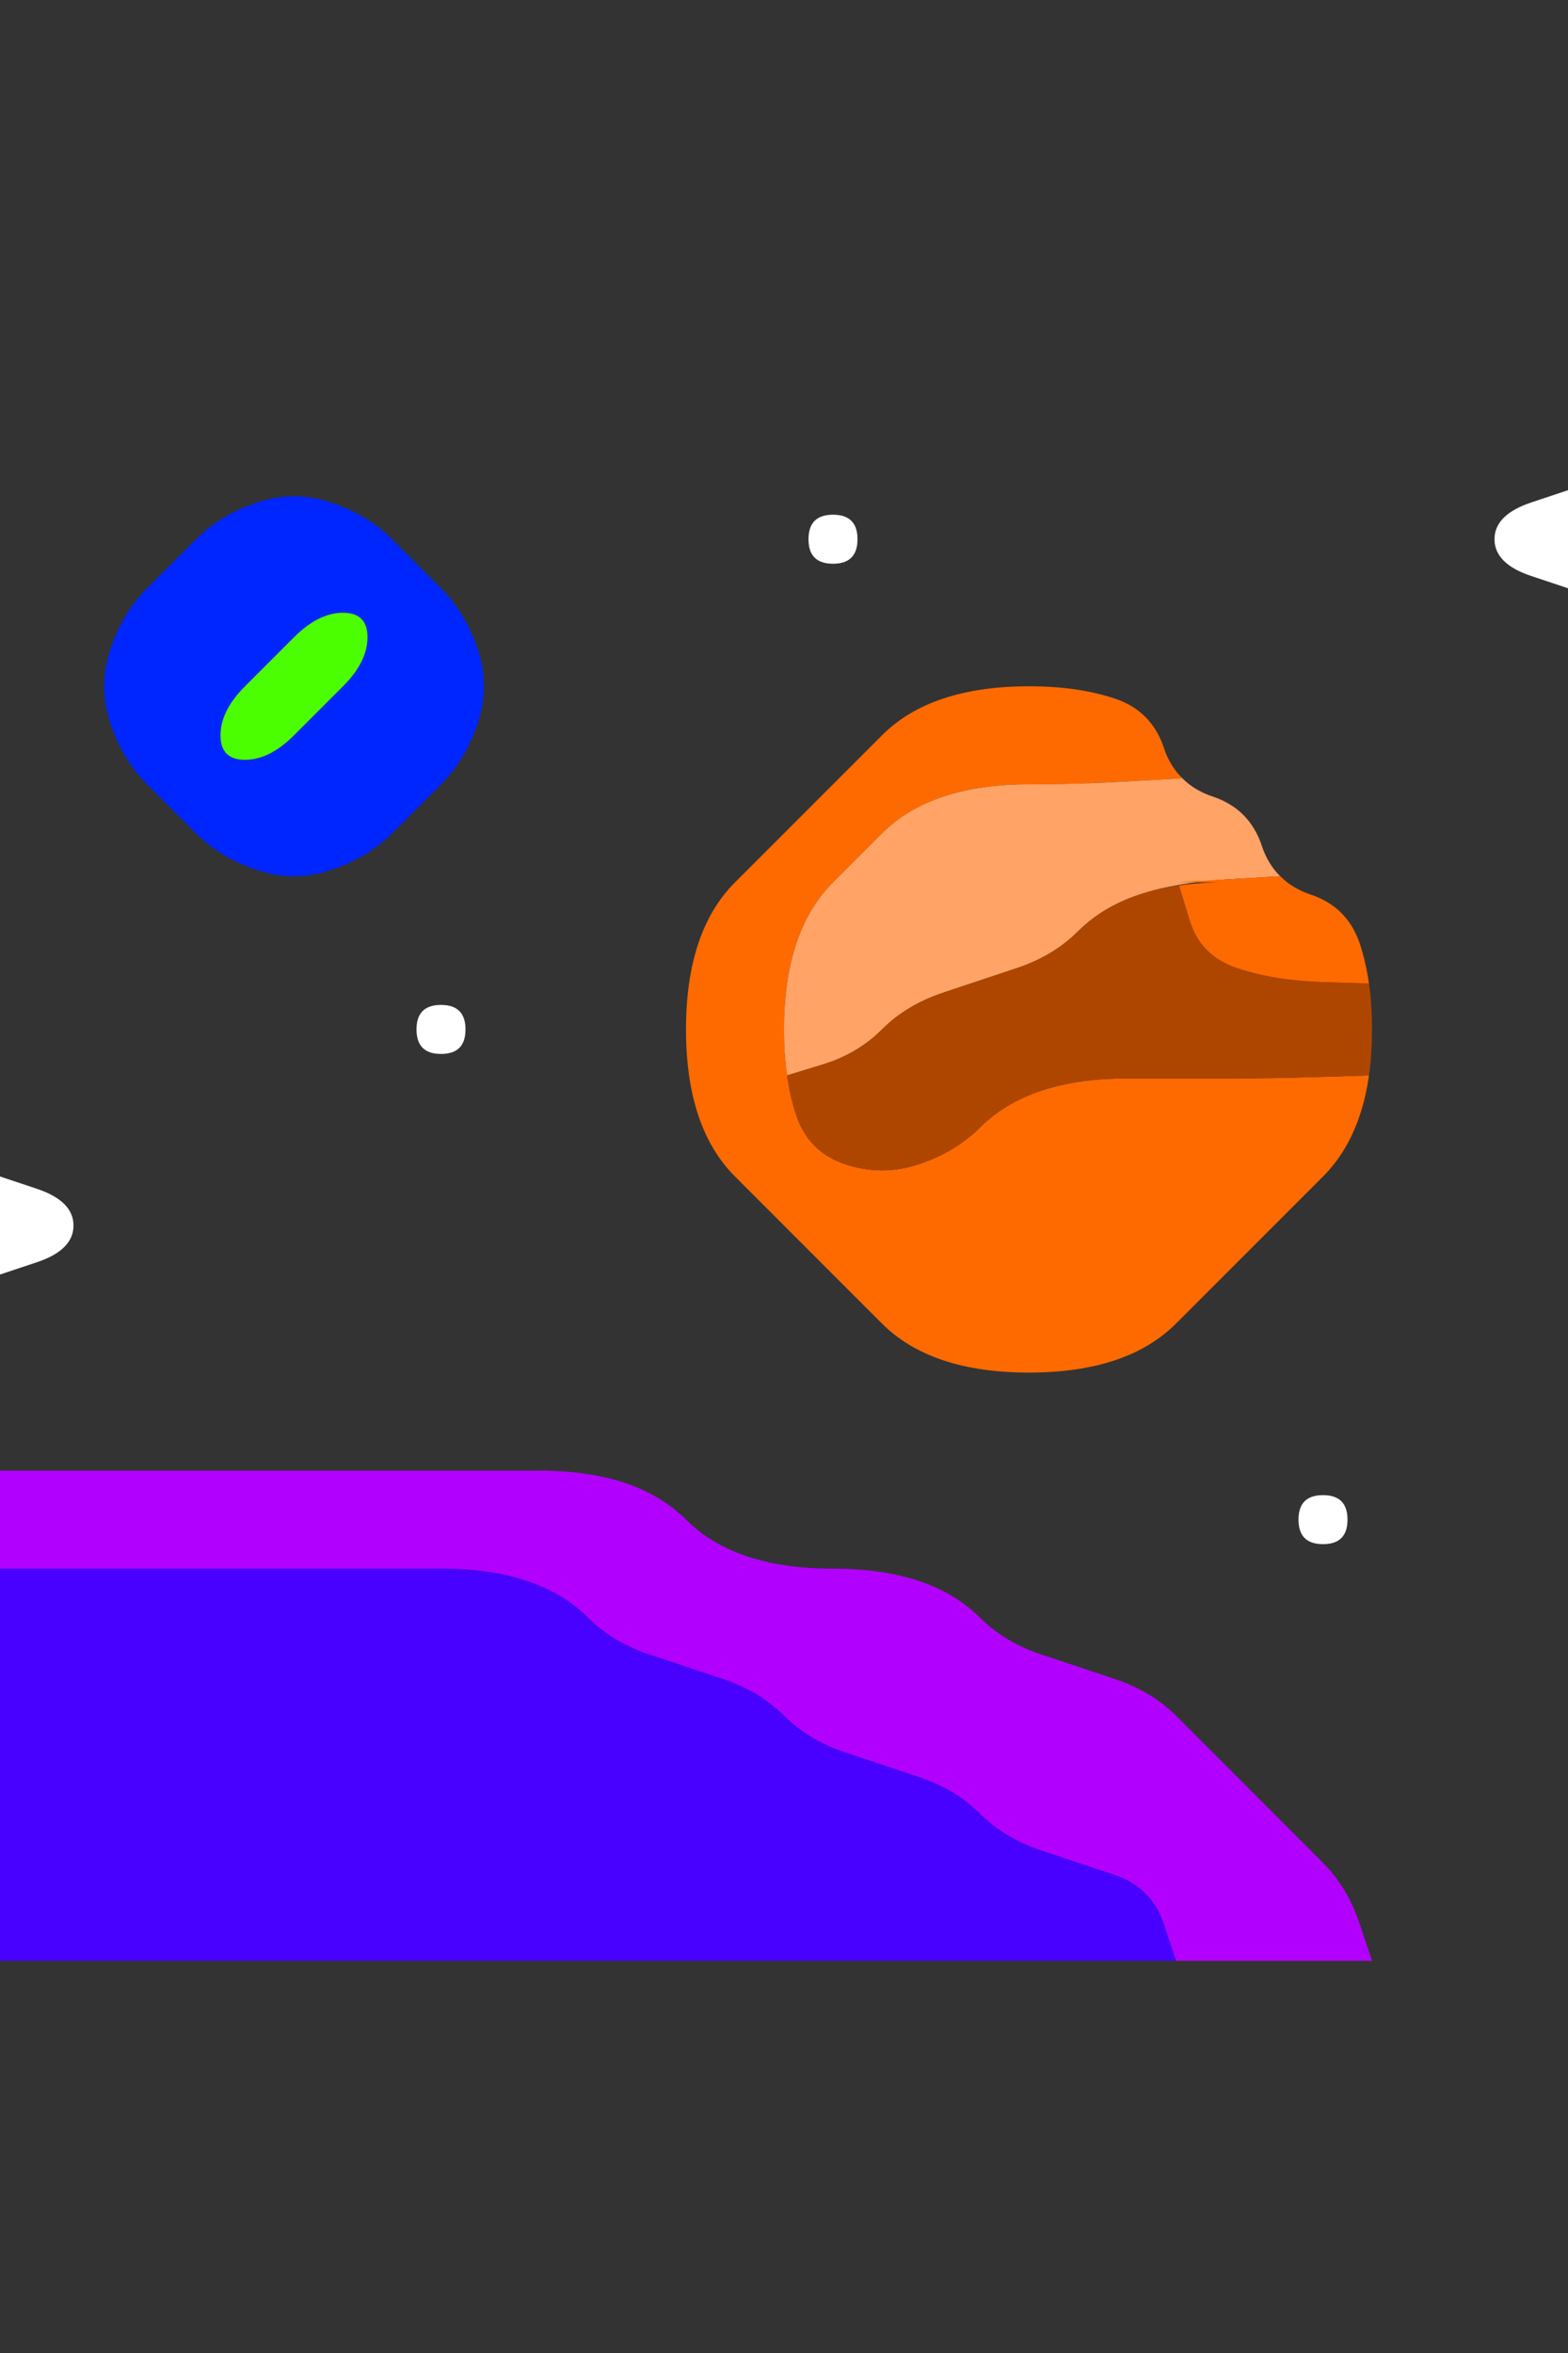 <?xml version="1.0" encoding="UTF-8" standalone="no"?>
<!-- Created with Inkscape (http://www.inkscape.org/) -->

<svg
   xmlns:dc="http://purl.org/dc/elements/1.1/"
   xmlns:cc="http://creativecommons.org/ns#"
   xmlns:rdf="http://www.w3.org/1999/02/22-rdf-syntax-ns#"
   xmlns:svg="http://www.w3.org/2000/svg"
   xmlns="http://www.w3.org/2000/svg"
   xmlns:sodipodi="http://sodipodi.sourceforge.net/DTD/sodipodi-0.dtd"
   xmlns:inkscape="http://www.inkscape.org/namespaces/inkscape"
   version="1.1"
   id="svg2"
   width="20"
   height="30"
   viewBox="0 0 20 30"
   sodipodi:docname="Planets.svg"
   inkscape:version="0.92.4 (5da689c313, 2019-01-14)">
  <rect x="0" y="0" width="20" height="30" fill="#333333" stroke="none"/>
  <defs
     id="defs6" />
  <sodipodi:namedview
     pagecolor="#ffffff"
     bordercolor="#666666"
     borderopacity="1"
     objecttolerance="10"
     gridtolerance="10"
     guidetolerance="10"
     inkscape:pageopacity="0"
     inkscape:pageshadow="2"
     inkscape:window-width="1920"
     inkscape:window-height="1001"
     id="namedview4"
     showgrid="false"
     inkscape:zoom="14.75"
     inkscape:cx="8"
     inkscape:cy="8"
     inkscape:window-x="-9"
     inkscape:window-y="-9"
     inkscape:window-maximized="1"
     inkscape:current-layer="svg2" />
  <g
     id="g40"
     transform="matrix(1.25,0,0,1.25,0,5)">
    <path
       style="fill:#000000;fill-opacity:0"
       d="M 0,0.5 V 0 H 0.5 1 1.5 2 2.5 3 3.5 4 4.5 5 5.5 6 6.5 7 7.5 8 8.5 9 9.5 10 10.5 11 11.5 12 12.5 13 13.5 14 14.5 15 15.5 16 V 0.5 1 L 15.625,1.125 Q 15.25,1.25 15.25,1.5 q 0,0.25 0.375,0.375 L 16,2 V 2.5 3 3.5 4 4.5 5 5.5 6 6.5 7 7.5 8 8.5 9 9.5 10 10.5 11 11.5 12 12.5 13 13.5 14 14.5 15 15.5 16 H 15.5 15 14.5 14 L 13.875,15.625 Q 13.75,15.25 13.5,15 13.25,14.75 13,14.5 12.75,14.25 12.5,14 12.25,13.75 12,13.5 11.75,13.25 11.375,13.125 11,13 10.625,12.875 10.25,12.75 10,12.5 9.75,12.25 9.375,12.125 9,12 8.5,12 8,12 7.625,11.875 7.25,11.75 7,11.5 6.75,11.25 6.375,11.125 6,11 5.5,11 5,11 4.5,11 4,11 3.5,11 3,11 2.5,11 2,11 1.5,11 1,11 0.5,11 H 0 V 10.5 10 9.5 9 L 0.375,8.875 Q 0.75,8.75 0.75,8.5 0.75,8.25 0.375,8.125 L 0,8 V 7.5 7 6.5 6 5.5 5 4.5 4 3.5 3 2.5 2 1.5 1 0.5 M 2.625,4.875 Q 3,5 3.375,4.875 3.75,4.75 4,4.5 4.25,4.25 4.5,4 4.75,3.75 4.875,3.375 5,3 4.875,2.625 4.75,2.25 4.5,2 4.25,1.75 4,1.5 3.75,1.25 3.375,1.125 3,1 2.625,1.125 2.25,1.25 2,1.5 1.75,1.75 1.5,2 1.25,2.25 1.125,2.625 1,3 1.125,3.375 1.25,3.75 1.5,4 1.75,4.25 2,4.5 2.25,4.75 2.625,4.875 M 4.25,6.5 q 0,0.25 0.25,0.25 0.25,0 0.25,-0.25 0,-0.25 -0.25,-0.25 -0.25,0 -0.25,0.25 m 4,-5 q 0,0.25 0.25,0.25 0.25,0 0.25,-0.25 0,-0.25 -0.25,-0.25 -0.25,0 -0.25,0.25 M 10.5,10 Q 11,10 11.375,9.875 11.75,9.75 12,9.5 12.25,9.25 12.5,9 12.75,8.75 13,8.5 13.25,8.25 13.5,8 13.75,7.75 13.875,7.375 14,7 14,6.5 14,6 13.875,5.625 13.75,5.25 13.375,5.125 13,5 12.875,4.625 12.75,4.25 12.375,4.125 12,4 11.875,3.625 11.75,3.25 11.375,3.125 11,3 10.5,3 10,3 9.625,3.125 9.25,3.25 9,3.5 8.75,3.75 8.5,4 8.25,4.25 8,4.5 7.75,4.75 7.5,5 7.25,5.25 7.125,5.625 7,6 7,6.5 7,7 7.125,7.375 7.25,7.75 7.5,8 7.75,8.25 8,8.5 8.25,8.75 8.5,9 8.75,9.25 9,9.5 9.25,9.75 9.625,9.875 10,10 10.5,10 m 2.75,1.5 q 0,0.25 0.25,0.25 0.25,0 0.25,-0.25 0,-0.25 -0.25,-0.25 -0.25,0 -0.25,0.25"
       id="path12"
       inkscape:connector-curvature="0" />
    <path
       style="fill:#0026ff;fill-opacity:1"
       d="M 2,1.5 Q 2.25,1.25 2.625,1.125 3,1 3.375,1.125 3.75,1.25 4,1.5 4.25,1.75 4.5,2 4.75,2.25 4.875,2.625 5,3 4.875,3.375 4.75,3.75 4.5,4 4.25,4.25 4,4.5 3.75,4.75 3.375,4.875 3,5 2.625,4.875 2.25,4.75 2,4.5 1.75,4.25 1.5,4 1.25,3.75 1.125,3.375 1,3 1.125,2.625 1.25,2.25 1.5,2 1.75,1.75 2,1.5 m 0.25,2 Q 2.25,3.75 2.5,3.75 2.75,3.75 3,3.5 3.25,3.25 3.5,3 3.75,2.75 3.75,2.5 3.75,2.25 3.5,2.25 3.25,2.25 3,2.5 2.75,2.75 2.5,3 2.25,3.25 2.25,3.5"
       id="path14"
       inkscape:connector-curvature="0" />
    <path
       style="fill:#ffffff;fill-opacity:1"
       d="m 8.25,1.5 q 0,-0.25 0.25,-0.25 0.25,0 0.25,0.25 0,0.25 -0.25,0.25 -0.25,0 -0.25,-0.25"
       id="path16"
       inkscape:connector-curvature="0" />
    <path
       style="fill:#ffffff;fill-opacity:1"
       d="m 15.25,1.5 q 0,-0.25 0.375,-0.375 L 16,1 V 1.5 2 L 15.625,1.875 Q 15.25,1.75 15.25,1.5"
       id="path18"
       inkscape:connector-curvature="0" />
    <path
       style="fill:#4cff00;fill-opacity:1"
       d="M 3,2.5 Q 3.25,2.25 3.5,2.25 3.75,2.25 3.75,2.5 3.75,2.75 3.5,3 3.25,3.25 3,3.5 2.75,3.75 2.5,3.75 2.25,3.75 2.25,3.5 2.25,3.25 2.5,3 2.75,2.75 3,2.5"
       id="path20"
       inkscape:connector-curvature="0" />
    <path
       style="fill:#ff6a00;fill-opacity:1"
       d="M 9,3.5 Q 9.25,3.25 9.625,3.125 10,3 10.5,3 q 0.5,0 0.875,0.125 0.375,0.125 0.5,0.5 L 12,4 11.906,3.719 11.812,3.438 11.875,3.625 q 0.062,0.188 0.188,0.312 l 0.125,0.125 L 12.125,4 12.062,3.938 11.531,3.969 Q 11,4 10.5,4 10,4 9.625,4.125 9.25,4.25 9,4.5 8.75,4.75 8.5,5 8.25,5.25 8.125,5.625 8,6 8,6.5 8,7 8.125,7.375 8.25,7.75 8.625,7.875 9,8 9.375,7.875 9.75,7.75 10,7.5 10.25,7.25 10.625,7.125 11,7 11.5,7 12,7 12.5,7 13,7 13.484,6.984 L 13.969,6.969 13.984,6.859 14,6.75 13.969,6.969 Q 13.938,7.188 13.875,7.375 L 13.812,7.562 13.906,7.281 14,7 13.875,7.375 Q 13.75,7.75 13.5,8 13.25,8.25 13,8.5 12.75,8.75 12.5,9 12.25,9.25 12,9.5 11.75,9.75 11.375,9.875 11,10 10.5,10 10,10 9.625,9.875 9.25,9.75 9,9.5 8.75,9.25 8.5,9 8.25,8.75 8,8.5 7.75,8.25 7.5,8 7.25,7.75 7.125,7.375 7,7 7,6.5 7,6 7.125,5.625 7.25,5.25 7.5,5 7.75,4.75 8,4.5 8.25,4.25 8.5,4 8.75,3.75 9,3.5"
       id="path22"
       inkscape:connector-curvature="0" />
    <path
       style="fill:#ffa366;fill-opacity:1"
       d="M 9,4.5 Q 9.25,4.25 9.625,4.125 10,4 10.5,4 11,4 11.531,3.969 L 12.062,3.938 12,3.875 11.938,3.812 l 0.125,0.125 q 0.125,0.125 0.312,0.188 L 12.562,4.188 12.281,4.094 12,4 12.375,4.125 q 0.375,0.125 0.5,0.5 L 13,5 12.906,4.719 12.812,4.438 12.875,4.625 q 0.062,0.188 0.188,0.312 l 0.125,0.125 L 13.125,5 13.062,4.938 12.531,4.969 Q 12,5 11.625,5.125 11.25,5.25 11,5.5 10.75,5.75 10.375,5.875 10,6 9.625,6.125 9.25,6.25 9,6.5 8.75,6.75 8.391,6.859 L 8.031,6.969 8.047,7.078 8.062,7.188 8.031,6.969 Q 8,6.75 8,6.5 V 6.25 6.625 7 6.5 Q 8,6 8.125,5.625 8.25,5.25 8.5,5 8.75,4.75 9,4.5"
       id="path24"
       inkscape:connector-curvature="0" />
    <path
       style="fill:#af4600;fill-opacity:1"
       d="M 11,5.5 Q 11.25,5.25 11.625,5.125 L 12,5 11.719,5.094 11.438,5.188 11.625,5.125 Q 11.812,5.062 12.031,5.031 L 12.25,5 12.141,5.016 12.031,5.031 12.141,5.391 Q 12.25,5.75 12.625,5.875 13,6 13.484,6.016 L 13.969,6.031 13.953,5.922 13.938,5.812 13.969,6.031 Q 14,6.25 14,6.5 V 6.75 6.375 6 6.5 7 6.625 6.25 6.5 q 0,0.25 -0.031,0.469 L 13.938,7.188 13.953,7.078 13.969,6.969 13.484,6.984 Q 13,7 12.5,7 12,7 11.5,7 11,7 10.625,7.125 10.25,7.25 10,7.5 9.75,7.75 9.375,7.875 9,8 8.625,7.875 8.25,7.75 8.125,7.375 L 8,7 8.094,7.281 8.188,7.562 8.125,7.375 Q 8.062,7.188 8.031,6.969 L 8,6.75 8.016,6.859 8.031,6.969 8.391,6.859 Q 8.75,6.75 9,6.5 9.25,6.25 9.625,6.125 10,6 10.375,5.875 10.75,5.75 11,5.5"
       id="path26"
       inkscape:connector-curvature="0" />
    <path
       style="fill:#ff6a00;fill-opacity:1"
       d="M 12.141,5.391 12.031,5.031 11.922,5.047 11.812,5.062 12.031,5.031 Q 12.25,5 12.5,5 H 12.75 12.375 12 L 12.531,4.969 13.062,4.938 13,4.875 12.938,4.812 l 0.125,0.125 q 0.125,0.125 0.312,0.188 L 13.562,5.188 13.281,5.094 13,5 13.375,5.125 q 0.375,0.125 0.5,0.5 L 14,6 13.906,5.719 13.812,5.438 13.875,5.625 q 0.062,0.188 0.094,0.406 L 14,6.25 13.984,6.141 13.969,6.031 13.484,6.016 Q 13,6 12.625,5.875 12.25,5.75 12.141,5.391"
       id="path28"
       inkscape:connector-curvature="0" />
    <path
       style="fill:#ffffff;fill-opacity:1"
       d="m 4.25,6.5 q 0,-0.25 0.25,-0.25 0.25,0 0.25,0.25 0,0.25 -0.25,0.25 -0.25,0 -0.25,-0.25"
       id="path30"
       inkscape:connector-curvature="0" />
    <path
       style="fill:#ffffff;fill-opacity:1"
       d="M 0,8.5 V 8 L 0.375,8.125 Q 0.75,8.25 0.75,8.5 0.75,8.75 0.375,8.875 L 0,9 V 8.5"
       id="path32"
       inkscape:connector-curvature="0" />
    <path
       style="fill:#b200ff;fill-opacity:1"
       d="M 0,11.5 V 11 h 0.5 q 0.5,0 1,0 0.5,0 1,0 0.5,0 1,0 0.5,0 1,0 0.5,0 1,0 Q 6,11 6.375,11.125 6.75,11.25 7,11.5 7.25,11.75 7.625,11.875 8,12 8.5,12 9,12 9.375,12.125 9.75,12.25 10,12.5 10.25,12.75 10.625,12.875 11,13 11.375,13.125 11.75,13.25 12,13.5 q 0.25,0.25 0.5,0.5 0.25,0.25 0.5,0.5 0.25,0.25 0.5,0.5 0.25,0.25 0.375,0.625 L 14,16 H 13.5 13 12.5 12 L 11.875,15.625 Q 11.75,15.25 11.375,15.125 11,15 10.625,14.875 10.25,14.75 10,14.5 9.75,14.25 9.375,14.125 9,14 8.625,13.875 8.25,13.75 8,13.5 7.75,13.25 7.375,13.125 7,13 6.625,12.875 6.25,12.75 6,12.5 5.75,12.25 5.375,12.125 5,12 4.5,12 4,12 3.5,12 3,12 2.5,12 2,12 1.5,12 1,12 0.5,12 H 0 v -0.5"
       id="path34"
       inkscape:connector-curvature="0" />
    <path
       style="fill:#ffffff;fill-opacity:1"
       d="m 13.25,11.5 q 0,-0.25 0.25,-0.25 0.25,0 0.25,0.25 0,0.25 -0.25,0.25 -0.25,0 -0.25,-0.25"
       id="path36"
       inkscape:connector-curvature="0" />
    <path
       style="fill:#4800ff;fill-opacity:1"
       d="M 0,12.5 V 12 h 0.5 q 0.5,0 1,0 0.5,0 1,0 0.5,0 1,0 0.5,0 1,0 Q 5,12 5.375,12.125 5.75,12.25 6,12.5 6.25,12.75 6.625,12.875 7,13 7.375,13.125 7.75,13.25 8,13.5 8.25,13.75 8.625,13.875 9,14 9.375,14.125 9.75,14.25 10,14.5 q 0.25,0.25 0.625,0.375 0.375,0.125 0.75,0.25 0.375,0.125 0.5,0.5 L 12,16 H 11.5 11 10.5 10 9.5 9 8.5 8 7.5 7 6.5 6 5.5 5 4.5 4 3.5 3 2.5 2 1.5 1 0.5 0 V 15.5 15 14.5 14 13.5 13 12.5"
       id="path38"
       inkscape:connector-curvature="0" />
  </g>
</svg>
